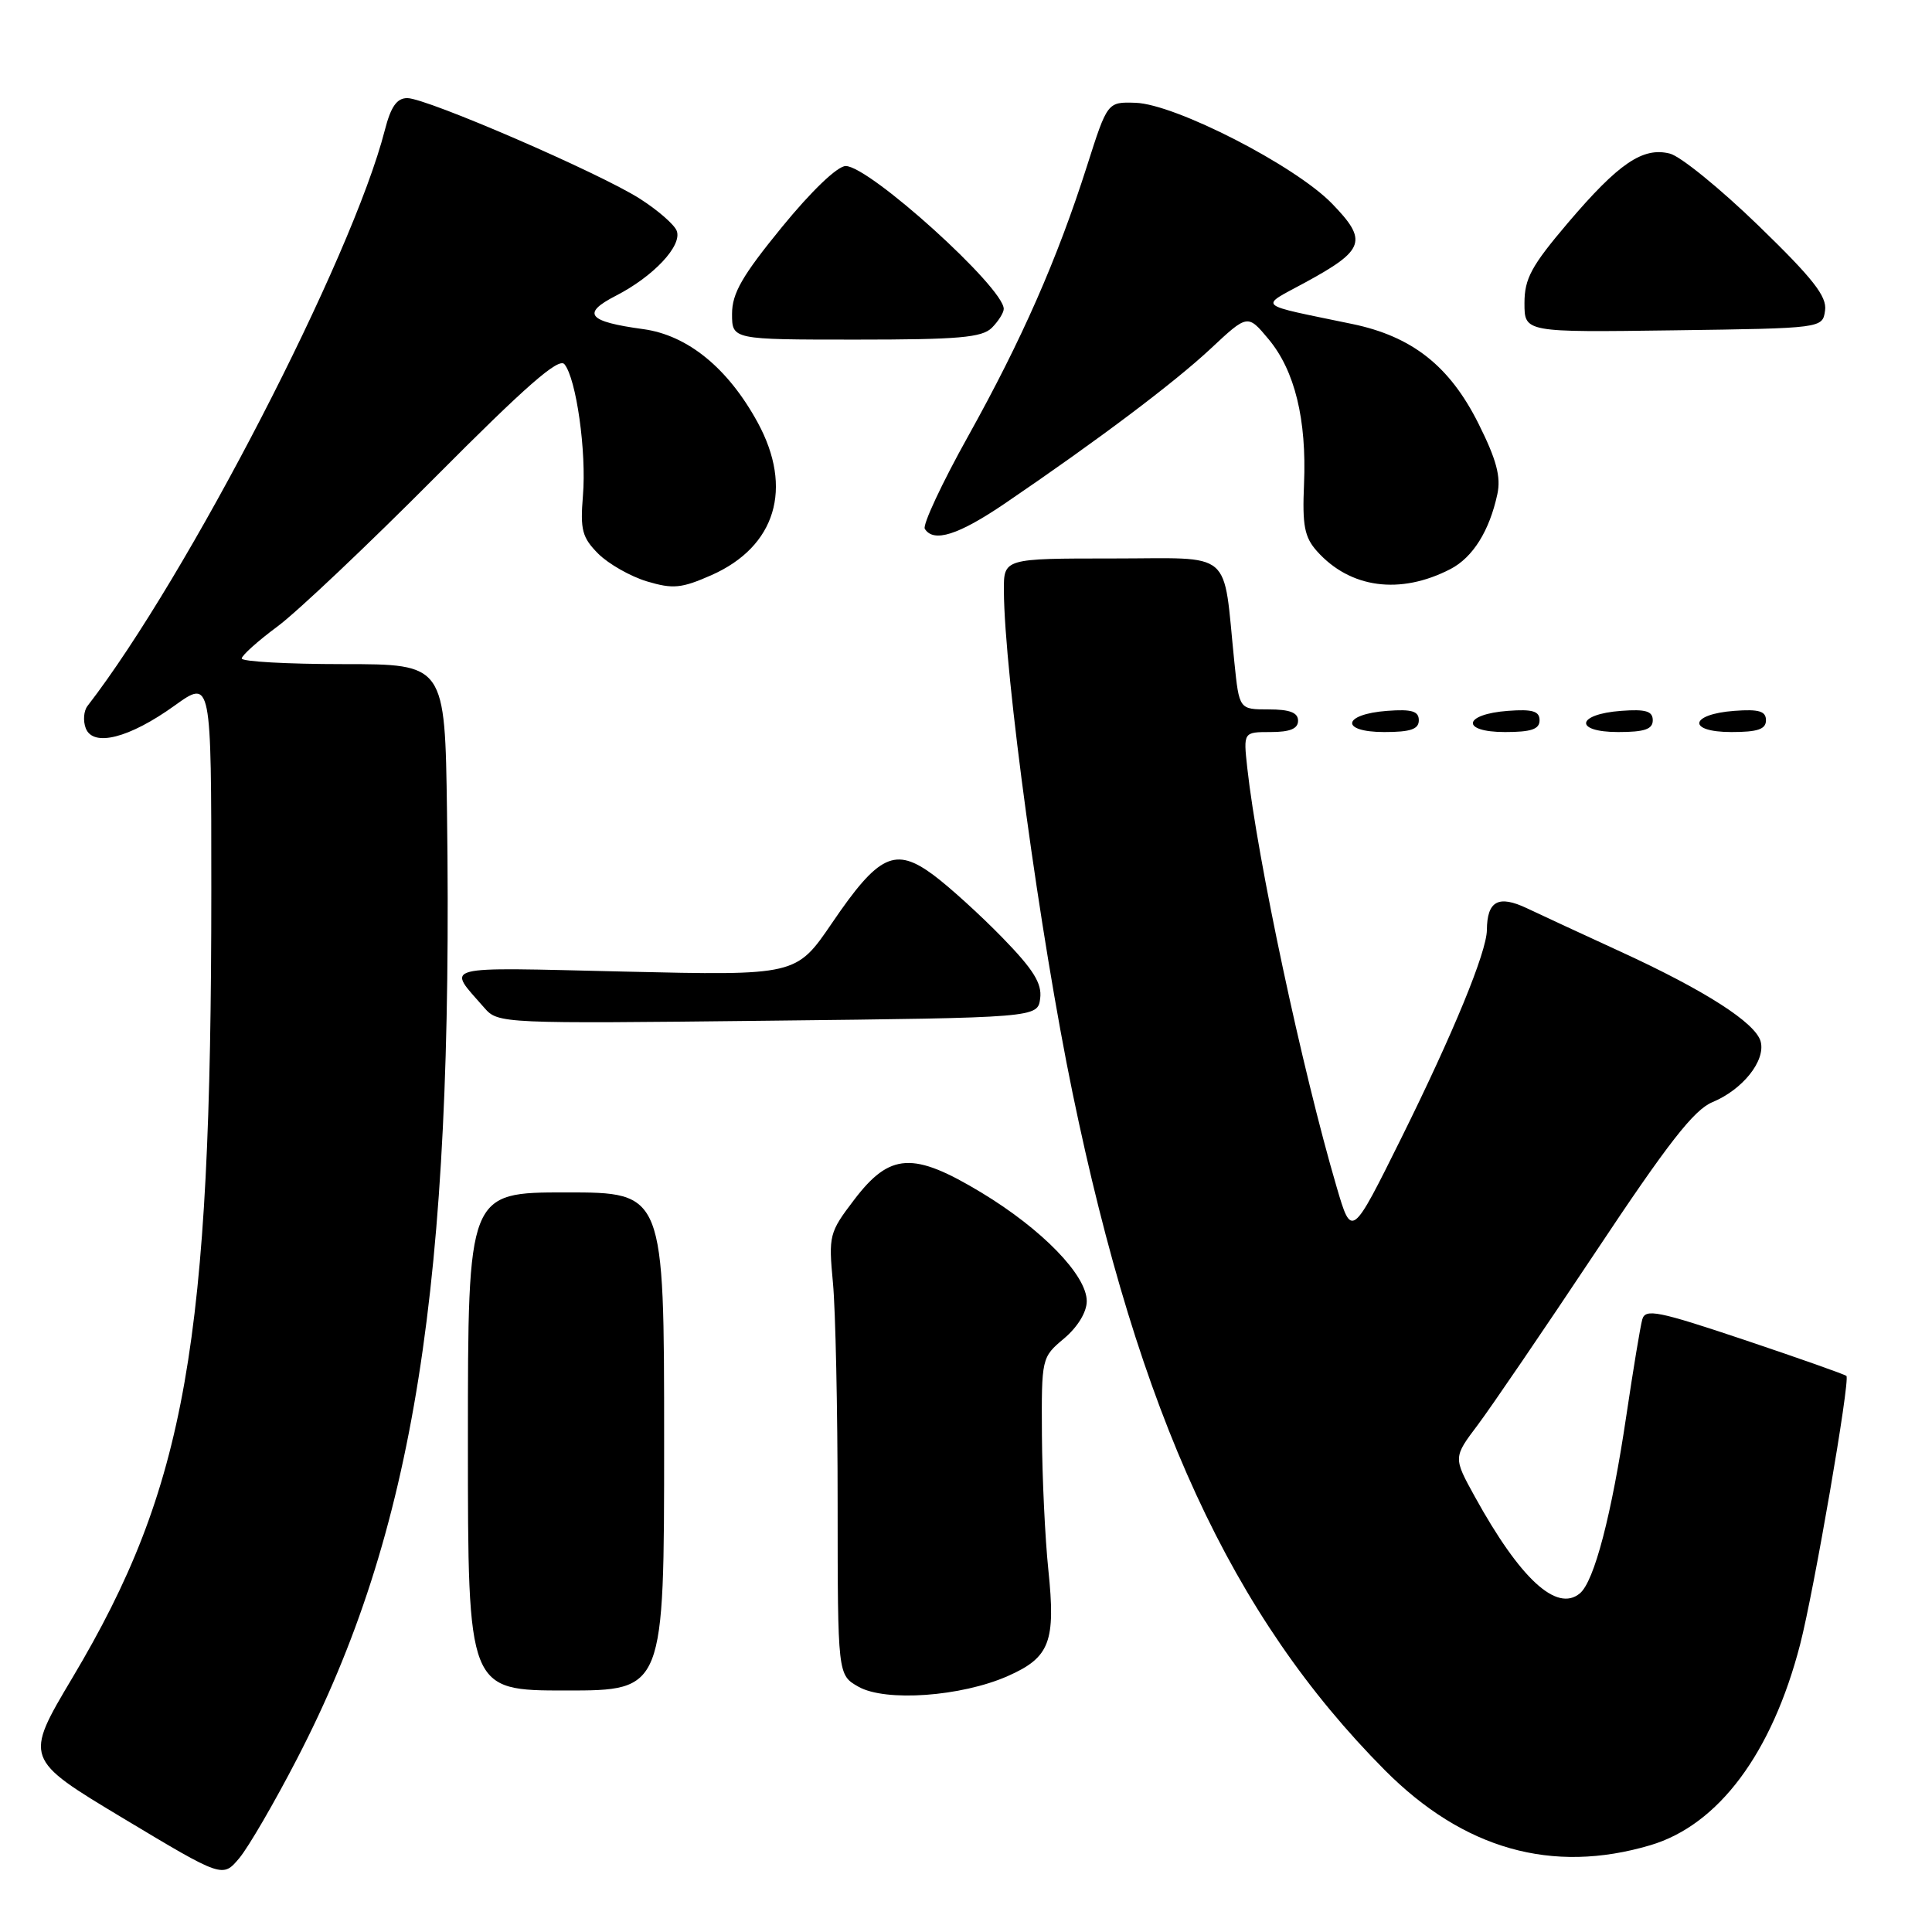 <?xml version="1.0" encoding="UTF-8" standalone="no"?>
<!DOCTYPE svg PUBLIC "-//W3C//DTD SVG 1.1//EN" "http://www.w3.org/Graphics/SVG/1.1/DTD/svg11.dtd" >
<svg xmlns="http://www.w3.org/2000/svg" xmlns:xlink="http://www.w3.org/1999/xlink" version="1.1" viewBox="0 0 256 256">
 <g >
 <path fill="currentColor"
d=" M 39.37 233.03 C 54.92 203.01 60.10 170.32 59.23 107.59 C 58.96 88.00 58.96 88.00 45.48 88.00 C 38.07 88.00 32.01 87.66 32.03 87.25 C 32.05 86.84 34.18 84.92 36.78 83.00 C 39.37 81.08 48.76 72.19 57.64 63.26 C 69.69 51.14 74.03 47.34 74.79 48.26 C 76.36 50.16 77.73 59.89 77.24 65.70 C 76.87 70.22 77.14 71.23 79.28 73.38 C 80.64 74.73 83.54 76.38 85.73 77.04 C 89.18 78.07 90.30 77.96 94.27 76.21 C 102.79 72.43 105.14 64.70 100.40 55.99 C 96.47 48.78 91.12 44.41 85.22 43.61 C 77.88 42.61 77.01 41.55 81.60 39.19 C 86.58 36.64 90.42 32.55 89.67 30.59 C 89.36 29.76 87.16 27.85 84.80 26.34 C 79.43 22.91 56.53 13.00 53.97 13.00 C 52.58 13.00 51.79 14.13 50.99 17.25 C 46.66 34.15 24.86 76.38 11.59 93.55 C 11.09 94.20 10.99 95.52 11.36 96.49 C 12.33 99.03 17.13 97.81 23.13 93.50 C 28.00 90.00 28.00 90.00 28.00 117.92 C 28.00 178.03 24.65 197.03 9.62 222.27 C 3.20 233.05 3.20 233.05 16.35 240.95 C 29.50 248.84 29.50 248.84 31.71 246.21 C 32.93 244.75 36.37 238.83 39.37 233.03 Z  M 218.68 244.50 C 227.71 241.82 234.78 232.34 238.52 217.92 C 240.36 210.81 245.18 182.85 244.66 182.32 C 244.46 182.12 238.39 179.98 231.19 177.56 C 219.67 173.70 218.02 173.37 217.61 174.83 C 217.35 175.75 216.41 181.45 215.51 187.50 C 213.55 200.73 211.25 209.55 209.34 211.13 C 206.28 213.68 201.43 209.21 195.42 198.31 C 192.56 193.12 192.56 193.12 195.81 188.81 C 197.59 186.44 204.61 176.14 211.41 165.92 C 221.01 151.47 224.46 147.05 226.91 146.04 C 230.91 144.38 233.96 140.56 233.30 138.02 C 232.65 135.55 225.96 131.25 214.67 126.07 C 209.82 123.84 204.26 121.27 202.33 120.35 C 198.55 118.56 197.05 119.37 197.02 123.23 C 196.99 126.15 192.58 136.88 185.69 150.78 C 179.10 164.06 179.10 164.06 177.11 157.28 C 172.54 141.72 166.62 113.95 165.27 101.75 C 164.75 97.00 164.75 97.00 168.37 97.00 C 170.93 97.00 172.00 96.56 172.00 95.50 C 172.00 94.42 170.90 94.00 168.10 94.00 C 164.20 94.00 164.20 94.00 163.56 87.75 C 162.00 72.57 163.68 74.00 147.41 74.00 C 133.00 74.00 133.00 74.00 133.02 78.25 C 133.07 89.22 137.84 124.11 142.11 144.77 C 150.95 187.55 163.19 214.11 183.49 234.55 C 193.92 245.04 205.67 248.36 218.68 244.50 Z  M 133.53 222.09 C 139.12 219.62 139.90 217.56 138.91 208.00 C 138.48 203.88 138.10 195.86 138.06 190.19 C 138.00 179.92 138.01 179.86 141.00 177.35 C 142.80 175.83 144.00 173.86 144.00 172.41 C 144.00 168.98 138.09 162.89 130.05 158.03 C 120.99 152.56 117.93 152.73 113.17 158.99 C 109.87 163.32 109.78 163.70 110.37 169.99 C 110.71 173.57 110.99 186.72 110.99 199.22 C 111.00 221.94 111.00 221.94 113.75 223.50 C 117.33 225.53 127.37 224.81 133.53 222.09 Z  M 88.00 191.00 C 88.00 158.00 88.00 158.00 75.00 158.00 C 62.00 158.00 62.00 158.00 62.00 191.00 C 62.00 224.00 62.00 224.00 75.00 224.00 C 88.00 224.00 88.00 224.00 88.00 191.00 Z  M 137.83 132.29 C 138.08 130.31 136.94 128.47 132.83 124.25 C 129.90 121.24 125.78 117.50 123.68 115.94 C 118.60 112.18 116.44 113.20 110.25 122.30 C 105.50 129.27 105.50 129.27 82.72 128.74 C 57.79 128.16 59.18 127.80 64.21 133.58 C 66.00 135.62 66.58 135.65 101.76 135.25 C 137.50 134.85 137.50 134.85 137.83 132.29 Z  M 188.00 95.44 C 188.00 94.23 187.07 93.95 183.83 94.19 C 177.86 94.63 177.51 97.00 183.42 97.00 C 186.90 97.00 188.00 96.63 188.00 95.44 Z  M 204.00 95.44 C 204.00 94.23 203.07 93.95 199.83 94.19 C 193.86 94.63 193.51 97.00 199.42 97.00 C 202.90 97.00 204.00 96.63 204.00 95.44 Z  M 219.00 95.44 C 219.00 94.23 218.07 93.95 214.83 94.19 C 208.86 94.63 208.51 97.00 214.42 97.00 C 217.90 97.00 219.00 96.63 219.00 95.44 Z  M 234.00 95.44 C 234.00 94.23 233.07 93.95 229.83 94.19 C 223.86 94.63 223.51 97.00 229.42 97.00 C 232.90 97.00 234.00 96.63 234.00 95.44 Z  M 192.20 75.40 C 195.16 73.86 197.36 70.35 198.41 65.47 C 198.90 63.18 198.29 60.90 195.91 56.14 C 192.10 48.51 187.13 44.58 179.18 42.93 C 166.20 40.23 166.81 40.77 172.93 37.44 C 180.87 33.12 181.28 31.90 176.48 26.96 C 171.59 21.93 155.72 13.79 150.46 13.62 C 146.74 13.50 146.74 13.50 144.03 22.00 C 140.08 34.37 135.41 45.00 128.27 57.82 C 124.80 64.04 122.23 69.56 122.54 70.07 C 123.70 71.94 126.99 70.90 133.17 66.70 C 145.43 58.36 155.55 50.75 160.41 46.21 C 165.32 41.62 165.32 41.62 168.09 44.94 C 171.57 49.11 173.15 55.59 172.79 64.14 C 172.55 69.63 172.85 71.18 174.50 73.03 C 178.90 77.96 185.53 78.85 192.20 75.40 Z  M 131.43 43.43 C 132.29 42.56 133.00 41.44 133.00 40.93 C 133.00 38.09 115.20 22.00 112.06 22.00 C 110.97 22.00 107.52 25.30 103.61 30.09 C 98.34 36.54 97.00 38.87 97.00 41.59 C 97.00 45.00 97.00 45.00 113.43 45.00 C 127.03 45.00 130.13 44.73 131.43 43.43 Z  M 241.83 41.14 C 242.10 39.28 240.24 36.91 232.99 29.88 C 227.94 24.99 222.67 20.70 221.26 20.35 C 217.68 19.45 214.48 21.63 207.75 29.54 C 202.91 35.24 202.00 36.92 202.00 40.17 C 202.00 44.04 202.00 44.04 221.75 43.77 C 241.50 43.50 241.50 43.50 241.83 41.14 Z "/>
</g>
</svg>